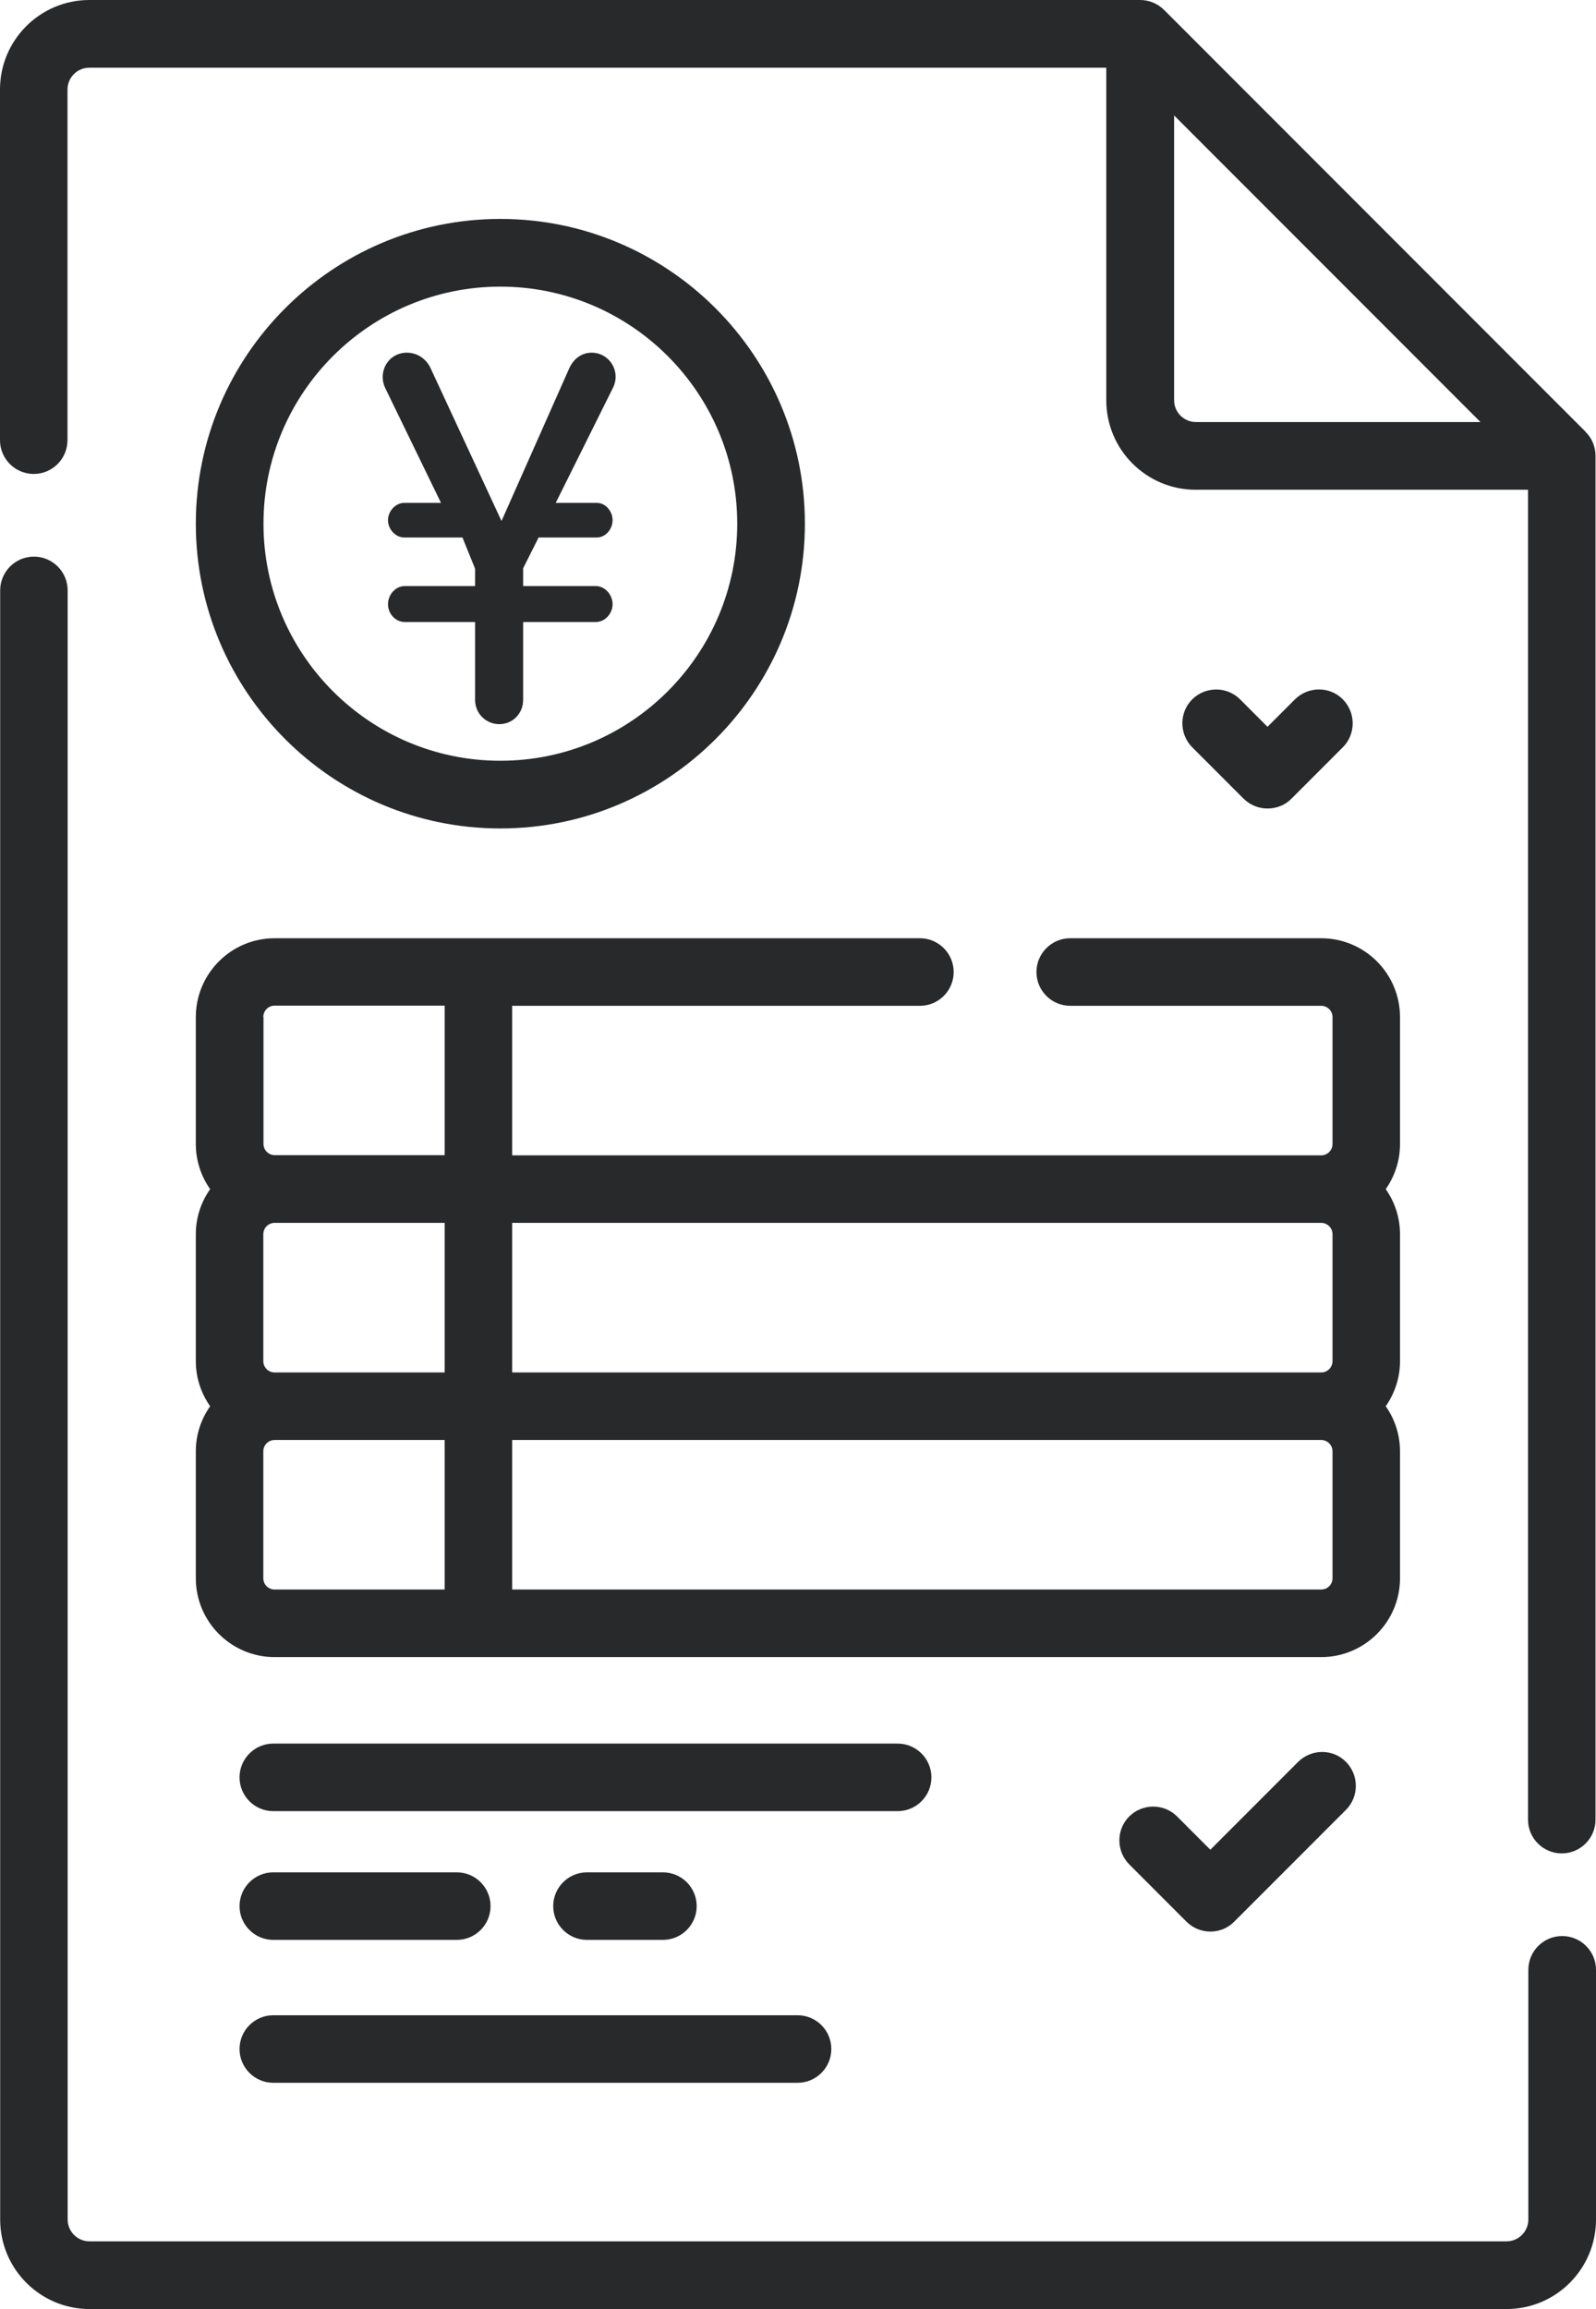 <svg width="56" height="81" viewBox="0 0 56 81" fill="none" xmlns="http://www.w3.org/2000/svg">
<path d="M54.81 67.916C54.157 67.916 53.626 68.447 53.626 69.101V77.86C53.626 78.281 53.282 78.625 52.862 78.625H3.138C2.718 78.625 2.374 78.281 2.374 77.86V20.711C2.374 20.057 1.843 19.526 1.19 19.526C0.537 19.526 0.006 20.057 0.006 20.711V77.86C0.006 79.594 1.412 81 3.144 81H52.862C54.594 81 56 79.594 56 77.86V69.101C56 68.447 55.469 67.916 54.816 67.916H54.81ZM55.644 15.155L40.847 0.35C40.625 0.128 40.322 0 40.007 0H3.138C1.406 0 0 1.406 0 3.14V15.441C0 16.095 0.531 16.626 1.184 16.626C1.837 16.626 2.368 16.095 2.368 15.441V3.14C2.368 2.719 2.712 2.375 3.132 2.375H38.817V14.041C38.817 15.774 40.222 17.18 41.955 17.18H53.614V63.831C53.614 64.485 54.145 65.016 54.798 65.016C55.452 65.016 55.983 64.485 55.983 63.831V15.99C55.983 15.675 55.86 15.371 55.633 15.15L55.644 15.155ZM41.197 14.041V4.05L51.946 14.805H41.961C41.541 14.805 41.197 14.461 41.197 14.041ZM6.871 55.364C6.871 56.893 8.113 58.13 9.636 58.13H46.358C47.887 58.13 49.123 56.887 49.123 55.364V50.911C49.123 50.322 48.937 49.779 48.622 49.33C48.937 48.88 49.123 48.337 49.123 47.748V43.295C49.123 42.706 48.937 42.163 48.622 41.714C48.937 41.264 49.123 40.722 49.123 40.132V35.68C49.123 34.151 47.881 32.913 46.358 32.913H37.551C36.898 32.913 36.367 33.445 36.367 34.098C36.367 34.752 36.898 35.283 37.551 35.283H46.358C46.574 35.283 46.755 35.458 46.755 35.68V40.132C46.755 40.348 46.58 40.529 46.358 40.529H17.971V35.283H32.278C32.932 35.283 33.462 34.752 33.462 34.098C33.462 33.445 32.932 32.913 32.278 32.913H9.636C8.107 32.913 6.871 34.157 6.871 35.68V40.132C6.871 40.722 7.058 41.264 7.373 41.714C7.058 42.163 6.871 42.706 6.871 43.295V47.748C6.871 48.337 7.058 48.88 7.373 49.33C7.058 49.779 6.871 50.322 6.871 50.911V55.364ZM9.239 55.364V50.911C9.239 50.695 9.414 50.514 9.636 50.514H15.602V55.76H9.636C9.42 55.76 9.239 55.585 9.239 55.364ZM9.239 47.748V43.295C9.239 43.079 9.414 42.898 9.636 42.898H15.602V48.145H9.636C9.42 48.145 9.239 47.97 9.239 47.748ZM46.358 42.898C46.574 42.898 46.755 43.074 46.755 43.295V47.748C46.755 47.964 46.58 48.145 46.358 48.145H17.971V42.898H46.358ZM46.755 55.364C46.755 55.58 46.58 55.76 46.358 55.76H17.971V50.514H46.358C46.574 50.514 46.755 50.689 46.755 50.911V55.364ZM9.239 35.674C9.239 35.458 9.414 35.277 9.636 35.277H15.602V40.523H9.642C9.426 40.523 9.245 40.348 9.245 40.127V35.674H9.239ZM17.556 29.062C23.448 29.062 28.242 24.265 28.242 18.371C28.242 12.477 23.448 7.68 17.556 7.68C11.665 7.68 6.871 12.477 6.871 18.371C6.871 24.265 11.665 29.062 17.556 29.062ZM17.556 10.055C22.141 10.055 25.868 13.784 25.868 18.371C25.868 22.958 22.141 26.687 17.556 26.687C12.972 26.687 9.245 22.958 9.245 18.371C9.245 13.784 12.972 10.055 17.556 10.055ZM32.681 62.349C32.681 61.695 32.15 61.164 31.497 61.164H9.589C8.936 61.164 8.405 61.695 8.405 62.349C8.405 63.003 8.936 63.534 9.589 63.534H31.497C32.15 63.534 32.681 63.003 32.681 62.349ZM23.261 68.05C23.914 68.05 24.445 67.519 24.445 66.866C24.445 66.212 23.914 65.681 23.261 65.681H20.595C19.942 65.681 19.411 66.212 19.411 66.866C19.411 67.519 19.942 68.05 20.595 68.05H23.261ZM9.589 68.05H16.028C16.682 68.05 17.212 67.519 17.212 66.866C17.212 66.212 16.682 65.681 16.028 65.681H9.589C8.936 65.681 8.405 66.212 8.405 66.866C8.405 67.519 8.936 68.05 9.589 68.05ZM45.548 61.806L42.468 64.888L41.301 63.72C40.841 63.259 40.088 63.259 39.622 63.72C39.161 64.181 39.161 64.934 39.622 65.401L41.628 67.409C41.85 67.63 42.153 67.759 42.468 67.759C42.783 67.759 43.086 67.636 43.308 67.409L47.228 63.487C47.688 63.026 47.688 62.273 47.228 61.806C46.767 61.339 46.014 61.345 45.548 61.806ZM44.48 28.362C44.795 28.362 45.099 28.239 45.32 28.012L47.117 26.214C47.578 25.753 47.578 25 47.117 24.533C46.656 24.067 45.904 24.072 45.437 24.533L44.474 25.496L43.512 24.533C43.051 24.072 42.299 24.072 41.832 24.533C41.371 24.994 41.371 25.747 41.832 26.214L43.629 28.012C43.85 28.233 44.154 28.362 44.469 28.362H44.48ZM9.589 73.063H27.985C28.639 73.063 29.169 72.532 29.169 71.879C29.169 71.225 28.639 70.694 27.985 70.694H9.589C8.936 70.694 8.405 71.225 8.405 71.879C8.405 72.532 8.936 73.063 9.589 73.063ZM21.511 13.597L19.499 17.641H20.939C21.249 17.641 21.494 17.933 21.494 18.248C21.494 18.564 21.249 18.855 20.939 18.855H18.898L18.356 19.935V20.559H20.904C21.231 20.559 21.494 20.869 21.494 21.195C21.494 21.522 21.231 21.82 20.904 21.82H18.356V24.551C18.356 25.024 17.994 25.403 17.521 25.403C17.049 25.403 16.67 25.029 16.67 24.551V21.82H14.203C13.876 21.82 13.614 21.528 13.614 21.195C13.614 20.863 13.876 20.559 14.203 20.559H16.67V19.952L16.227 18.855H14.185C13.876 18.855 13.614 18.564 13.614 18.248C13.614 17.933 13.876 17.641 14.185 17.641H15.474L13.526 13.632C13.235 13.043 13.625 12.372 14.278 12.372C14.652 12.372 14.967 12.599 15.113 12.926L17.597 18.277L19.971 12.926C20.117 12.599 20.397 12.372 20.759 12.372C21.383 12.372 21.791 13.025 21.511 13.597Z" fill="#28292B"/>
</svg>
